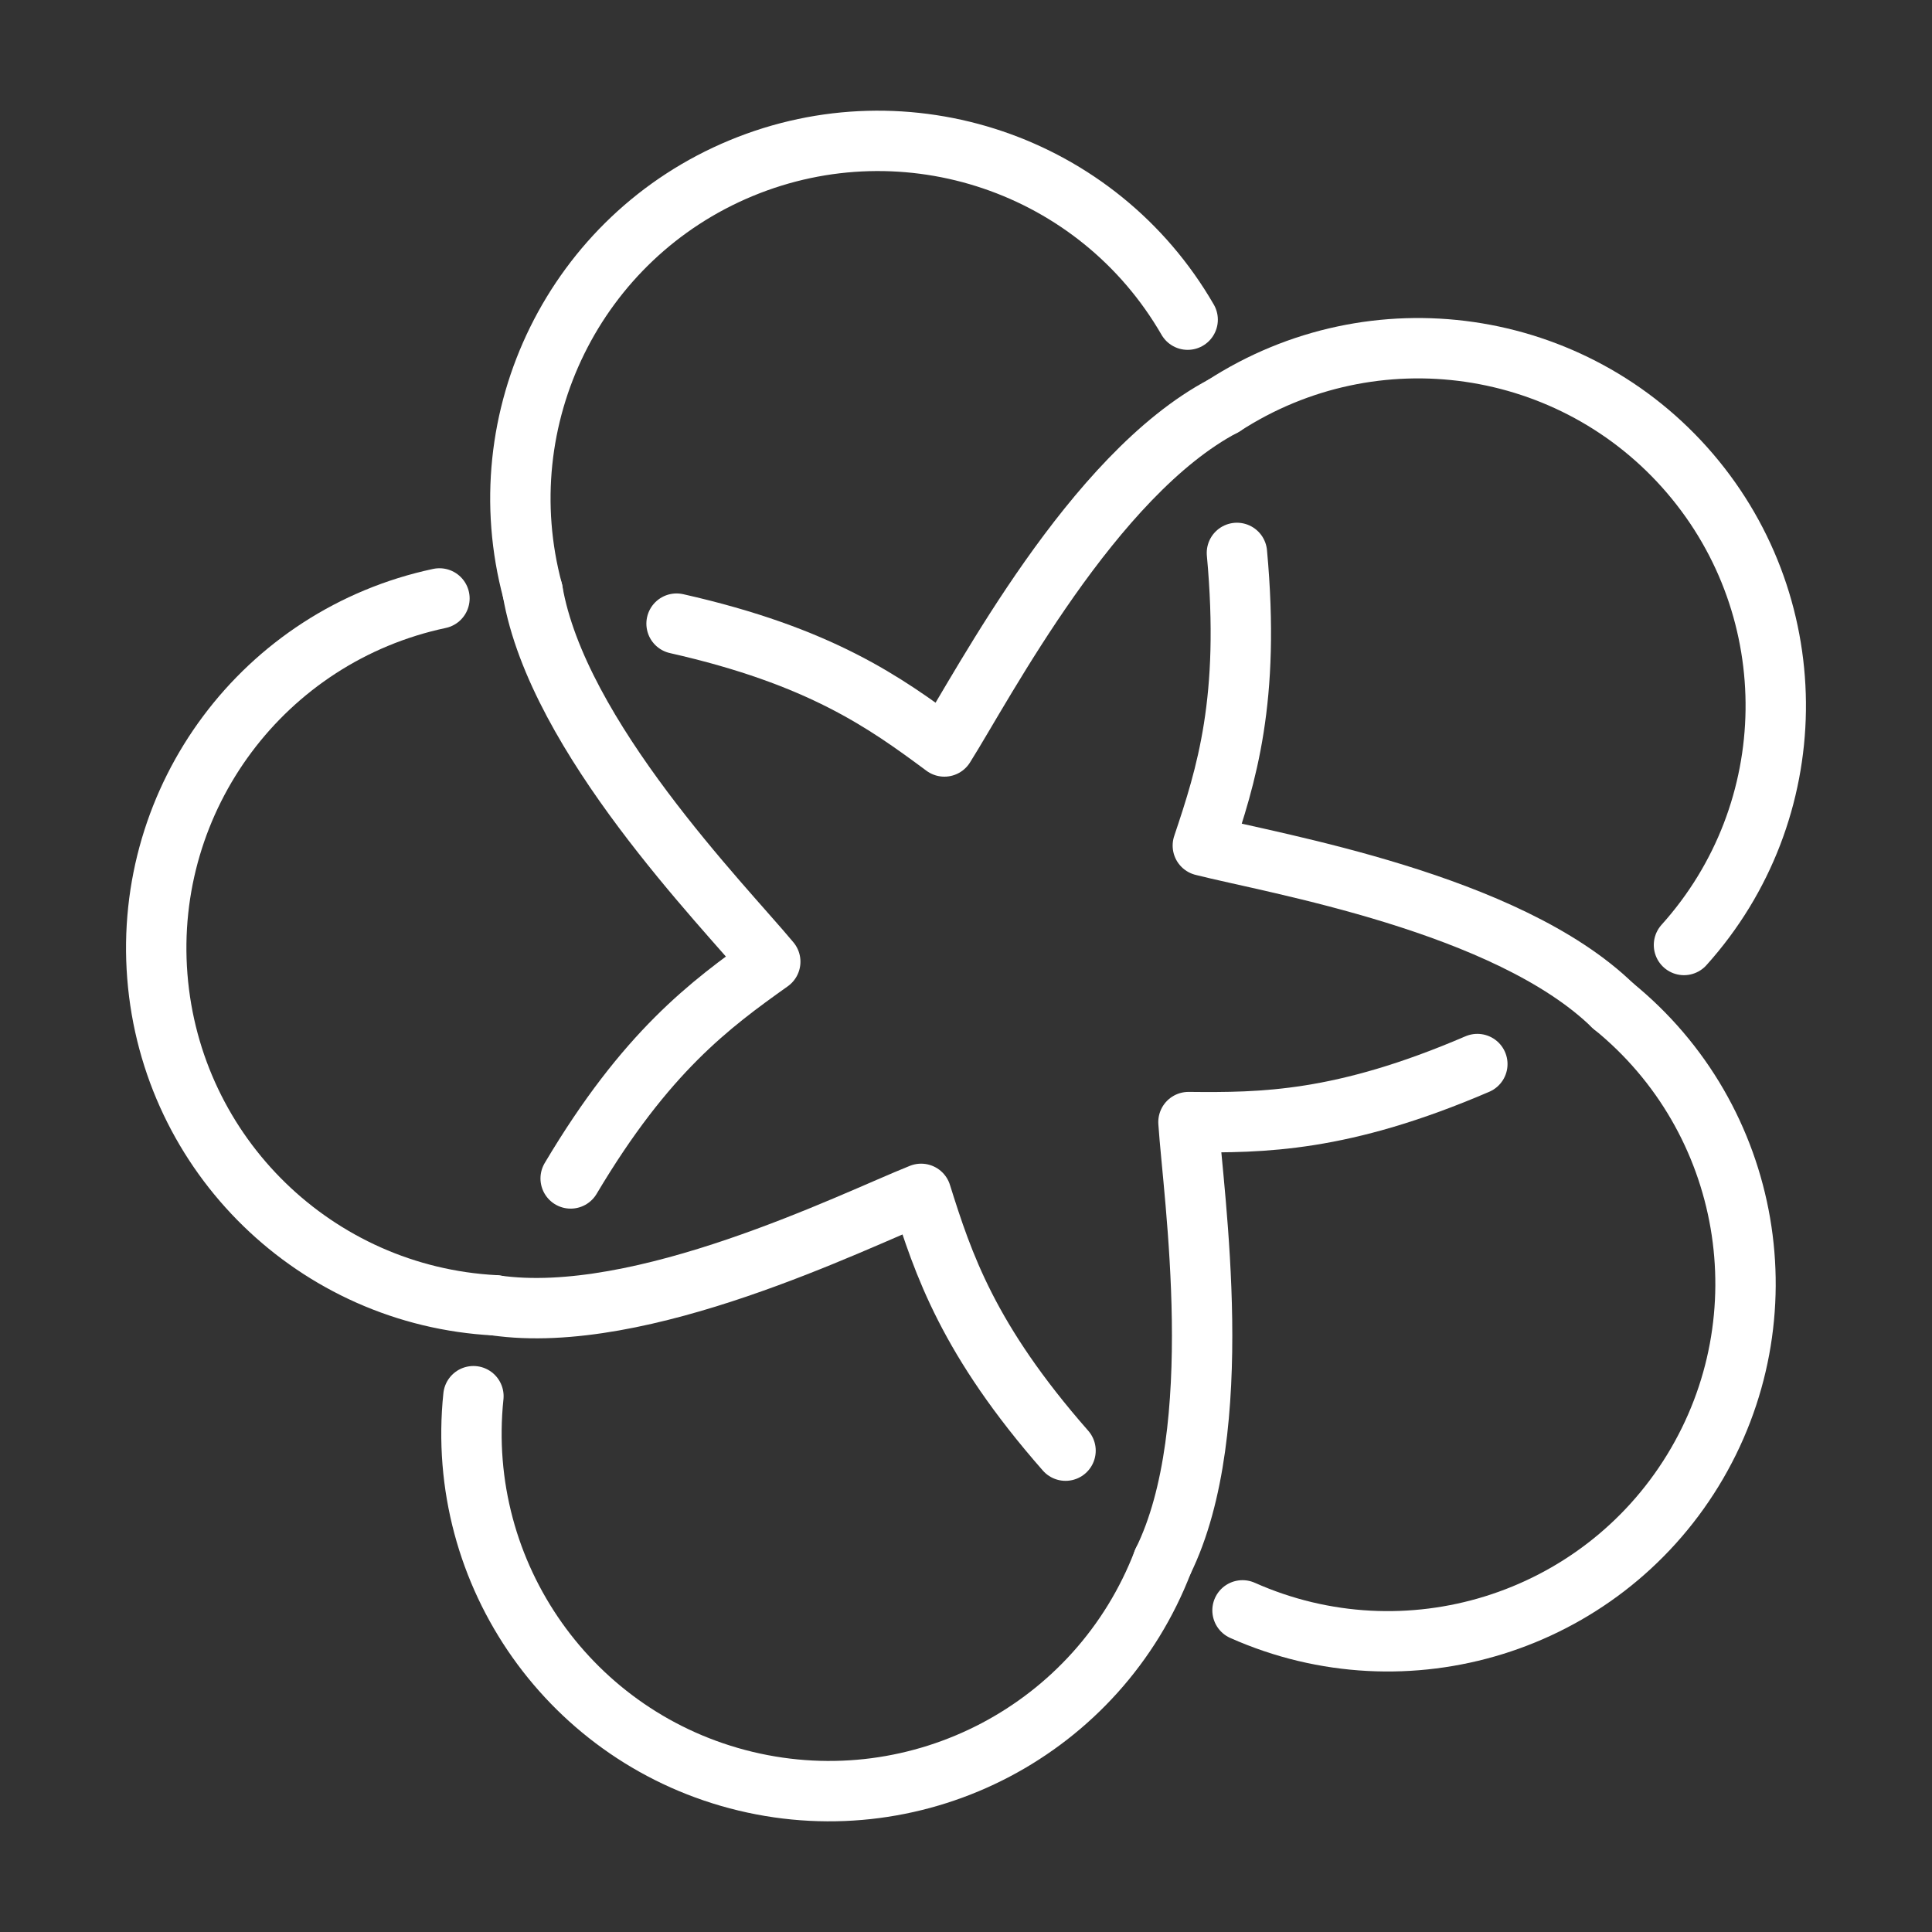 <ns0:svg xmlns:ns0="http://www.w3.org/2000/svg" id="b" viewBox="0 0 48 48" style="stroke-width:1.5px"><ns0:rect x="0" y="0" width="48" height="48" fill="#333333" stroke="none"/><ns0:defs style="stroke-width:1.5px"><ns0:style style="stroke-width:1.5px">.c{fill:none;stroke:#fff;stroke-linecap:round;stroke-linejoin:round;}</ns0:style></ns0:defs><ns0:path class="c" d="m30.87,40.009c4.073,1.813,8.859.326,11.188-3.475,2.329-3.802,1.48-8.741-1.985-11.546" style="stroke-width:1.5px" /><ns0:path class="c" d="m30.731,13.737c.337,3.65-.264,5.534-.847,7.271,1.778.452,7.56,1.417,10.188,3.979" style="stroke-width:1.5px" /><ns0:path class="c" d="m11.762,34.688c-.465,4.434,2.428,8.526,6.763,9.566,4.335,1.04,8.77-1.294,10.367-5.457" style="stroke-width:1.5px" /><ns0:path class="c" d="m36.704,26.436c-3.367,1.448-5.344,1.46-7.177,1.442.12,1.831.989,7.628-.635,10.919" style="stroke-width:1.5px" /><ns0:path class="c" d="m10.918,14.868c-4.361.927-7.359,4.943-7.009,9.388.35,4.445,3.941,7.941,8.393,8.174" style="stroke-width:1.5px" /><ns0:path class="c" d="m26.473,36.041c-2.418-2.755-3.039-4.632-3.588-6.38-1.705.68-6.949,3.297-10.582,2.77" style="stroke-width:1.5px" /><ns0:path class="c" d="m29.507,7.942c-2.23-3.861-6.976-5.471-11.094-3.764-4.119,1.707-6.335,6.202-5.18,10.508" style="stroke-width:1.5px" /><ns0:path class="c" d="m14.178,29.278c1.873-3.151,3.466-4.322,4.959-5.385-1.173-1.411-5.284-5.59-5.904-9.207" style="stroke-width:1.5px" /><ns0:path class="c" d="m41.838,23.478c2.982-3.314,3.047-8.325.151-11.714-2.896-3.389-7.856-4.107-11.595-1.678" style="stroke-width:1.5px" /><ns0:path class="c" d="m16.809,15.494c3.575.807,5.182,1.96,6.654,3.052.98-1.552,3.683-6.753,6.932-8.461" style="stroke-width:1.5px" /></ns0:svg>